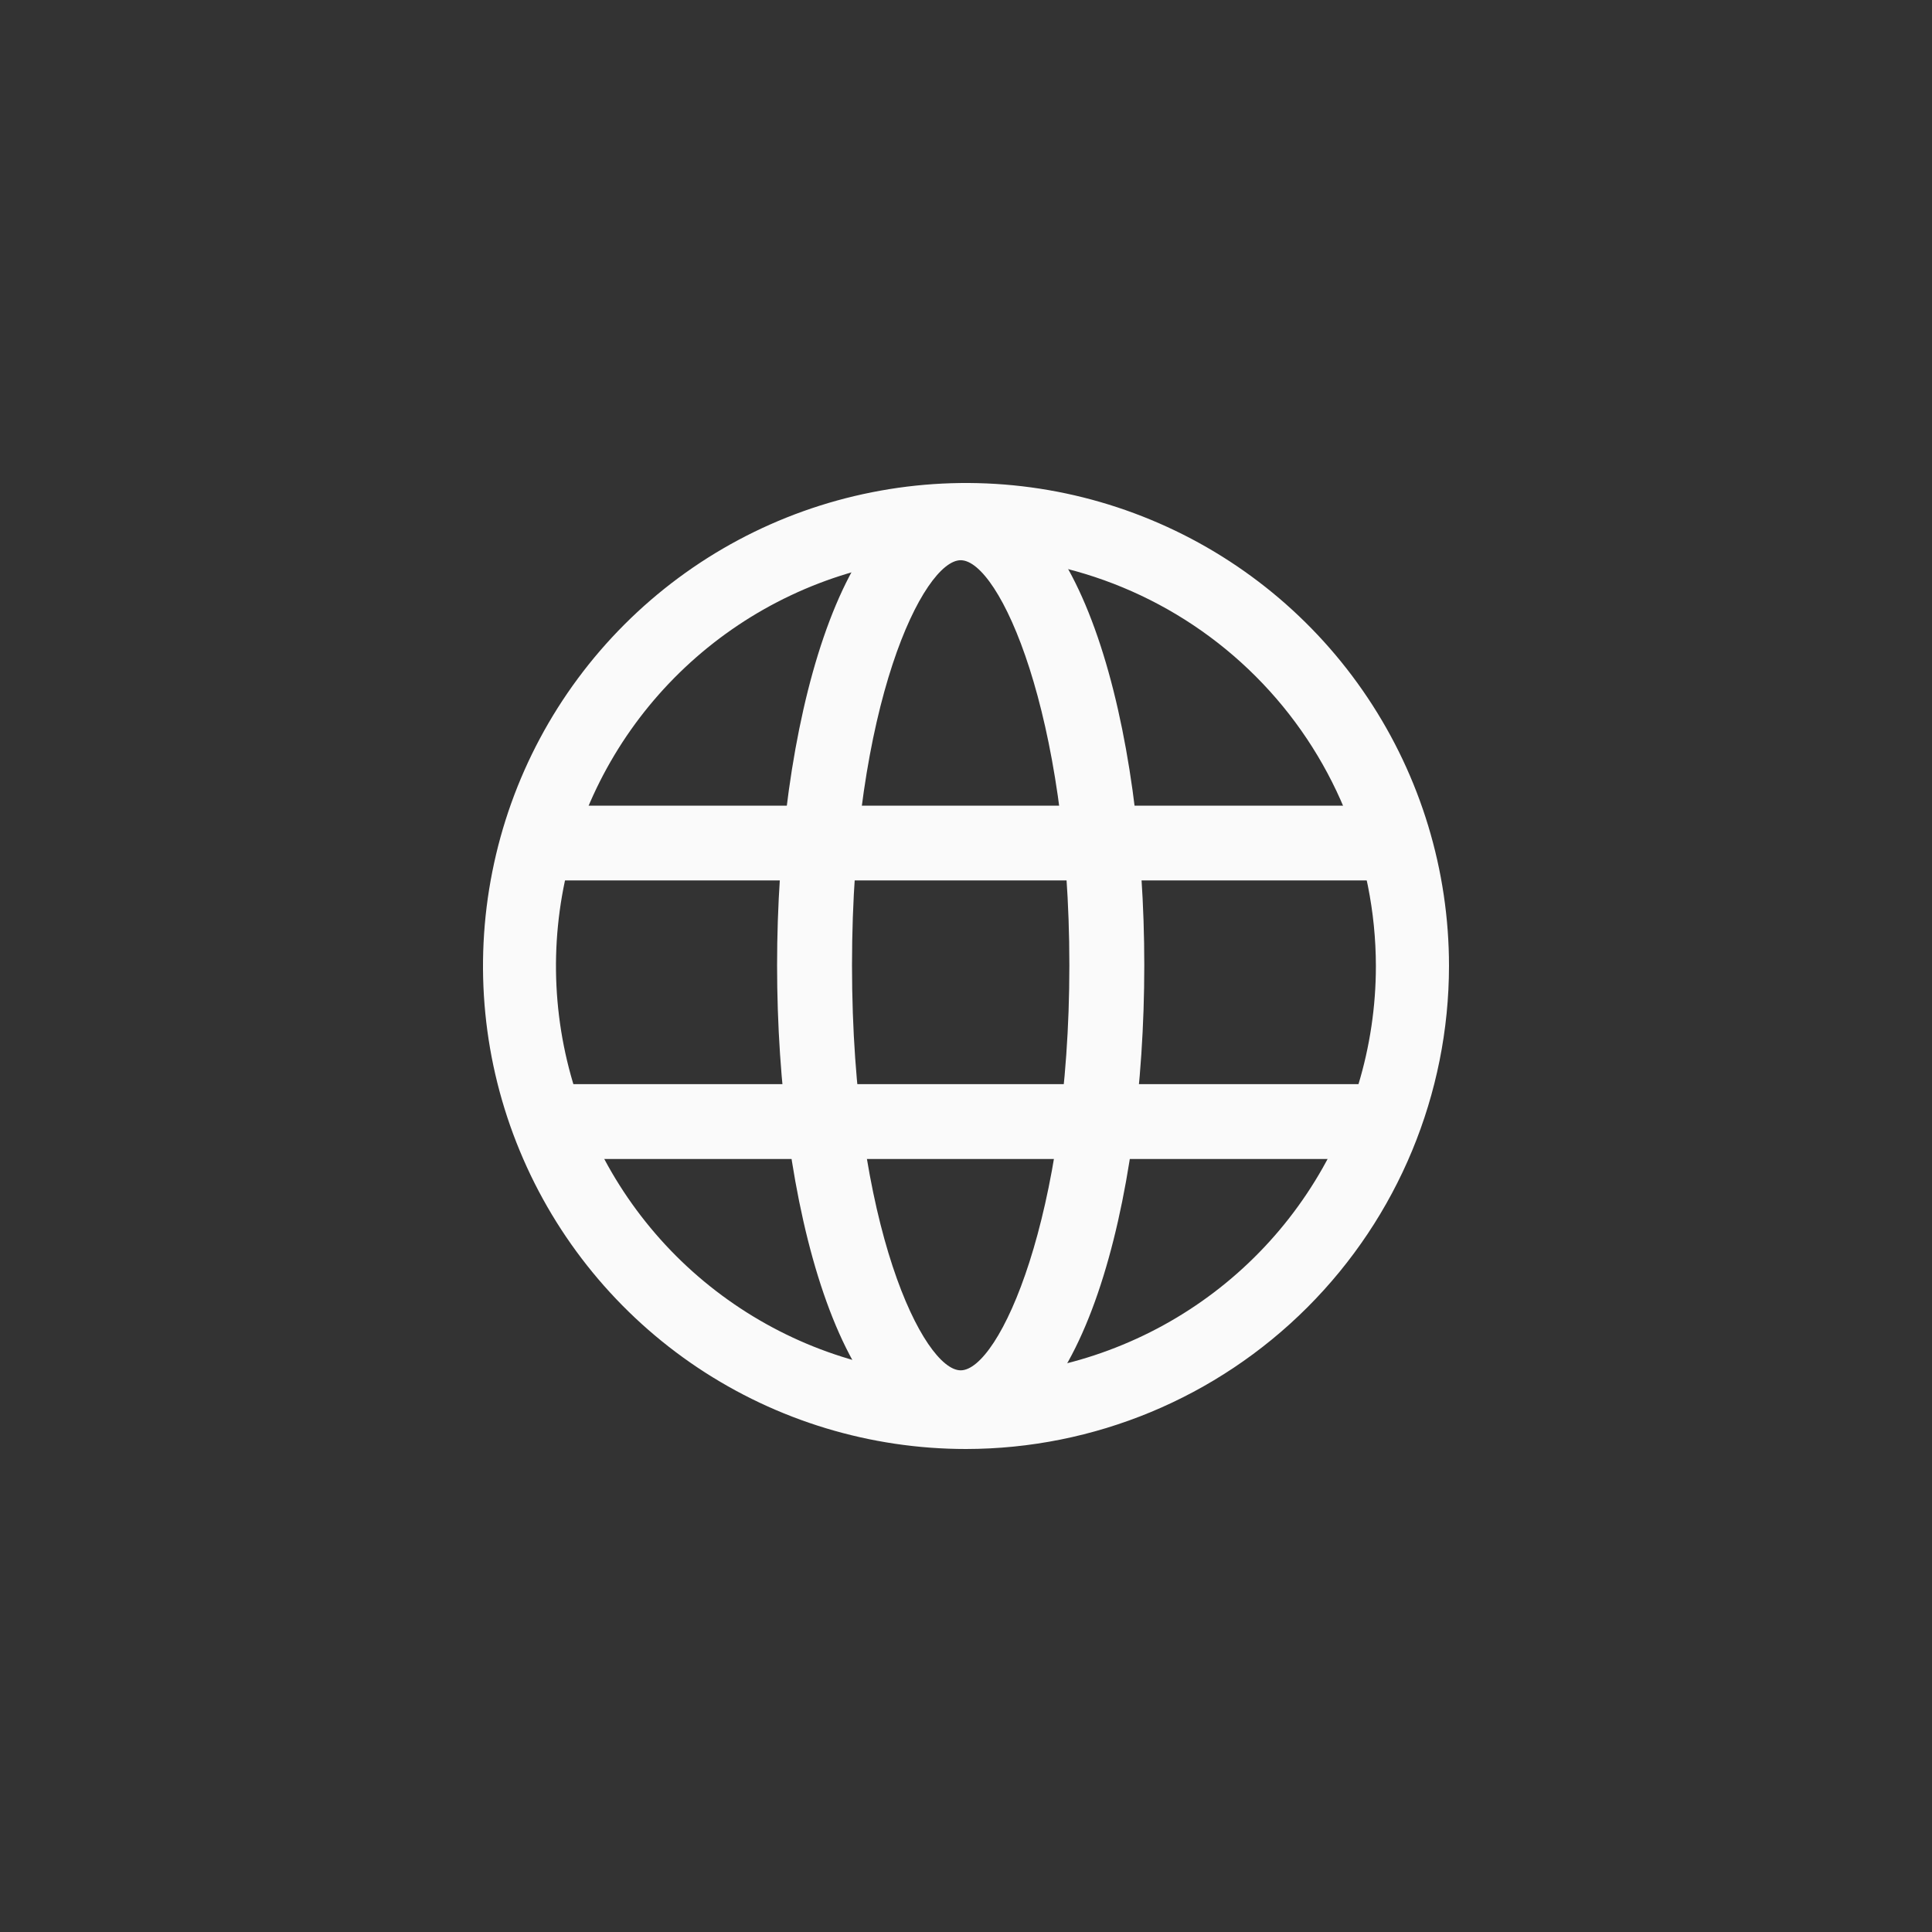 <svg width="32" height="32" viewBox="0 0 32 32" fill="none" xmlns="http://www.w3.org/2000/svg">
<rect x="0" y="0" width="32" height="32" fill="#333333" stroke="none"/>
<path d="M16 24C14.418 24 12.871 23.531 11.555 22.652C10.24 21.773 9.214 20.523 8.609 19.061C8.003 17.6 7.845 15.991 8.154 14.439C8.462 12.887 9.224 11.462 10.343 10.343C11.462 9.224 12.887 8.462 14.439 8.154C15.991 7.845 17.6 8.003 19.061 8.609C20.523 9.214 21.773 10.24 22.652 11.556C23.531 12.871 24 14.418 24 16C23.998 18.121 23.154 20.154 21.654 21.654C20.154 23.154 18.121 23.998 16 24ZM16 9.21C14.657 9.21 13.344 9.608 12.227 10.354C11.111 11.1 10.24 12.16 9.726 13.401C9.212 14.641 9.077 16.006 9.339 17.324C9.601 18.641 10.248 19.851 11.197 20.801C12.146 21.75 13.356 22.397 14.673 22.659C15.99 22.922 17.356 22.787 18.596 22.273C19.837 21.76 20.898 20.89 21.644 19.773C22.39 18.657 22.789 17.344 22.789 16.001C22.787 14.201 22.071 12.475 20.798 11.202C19.525 9.929 17.8 9.213 16 9.21Z" fill="#FAFAFA"/>
<path d="M23.001 14.583H9.001C8.841 14.576 8.69 14.508 8.579 14.393C8.468 14.277 8.406 14.123 8.406 13.963C8.406 13.803 8.468 13.649 8.579 13.534C8.69 13.418 8.841 13.35 9.001 13.344H23.001C23.161 13.35 23.313 13.418 23.424 13.534C23.535 13.649 23.596 13.803 23.596 13.963C23.596 14.123 23.535 14.277 23.424 14.393C23.313 14.508 23.161 14.576 23.001 14.583Z" fill="#FAFAFA"/>
<path d="M22.864 19.197H9.208C9.043 19.197 8.886 19.132 8.769 19.015C8.653 18.899 8.588 18.741 8.588 18.577C8.588 18.413 8.653 18.255 8.769 18.139C8.886 18.022 9.043 17.957 9.208 17.957H22.864C23.028 17.957 23.186 18.022 23.302 18.139C23.419 18.255 23.484 18.413 23.484 18.577C23.484 18.741 23.419 18.899 23.302 19.015C23.186 19.132 23.028 19.197 22.864 19.197Z" fill="#FAFAFA"/>
<path d="M15.912 23.907C13.912 23.907 12.871 19.923 12.871 15.988C12.871 12.053 13.915 8.068 15.912 8.068C17.909 8.068 18.953 12.052 18.953 15.988C18.953 19.924 17.912 23.907 15.912 23.907ZM15.912 9.279C15.301 9.279 14.112 11.647 14.112 15.988C14.112 20.329 15.303 22.697 15.912 22.697C16.548 22.697 17.712 20.15 17.712 15.988C17.712 11.826 16.553 9.279 15.912 9.279Z" fill="#FAFAFA"/>
</svg>
